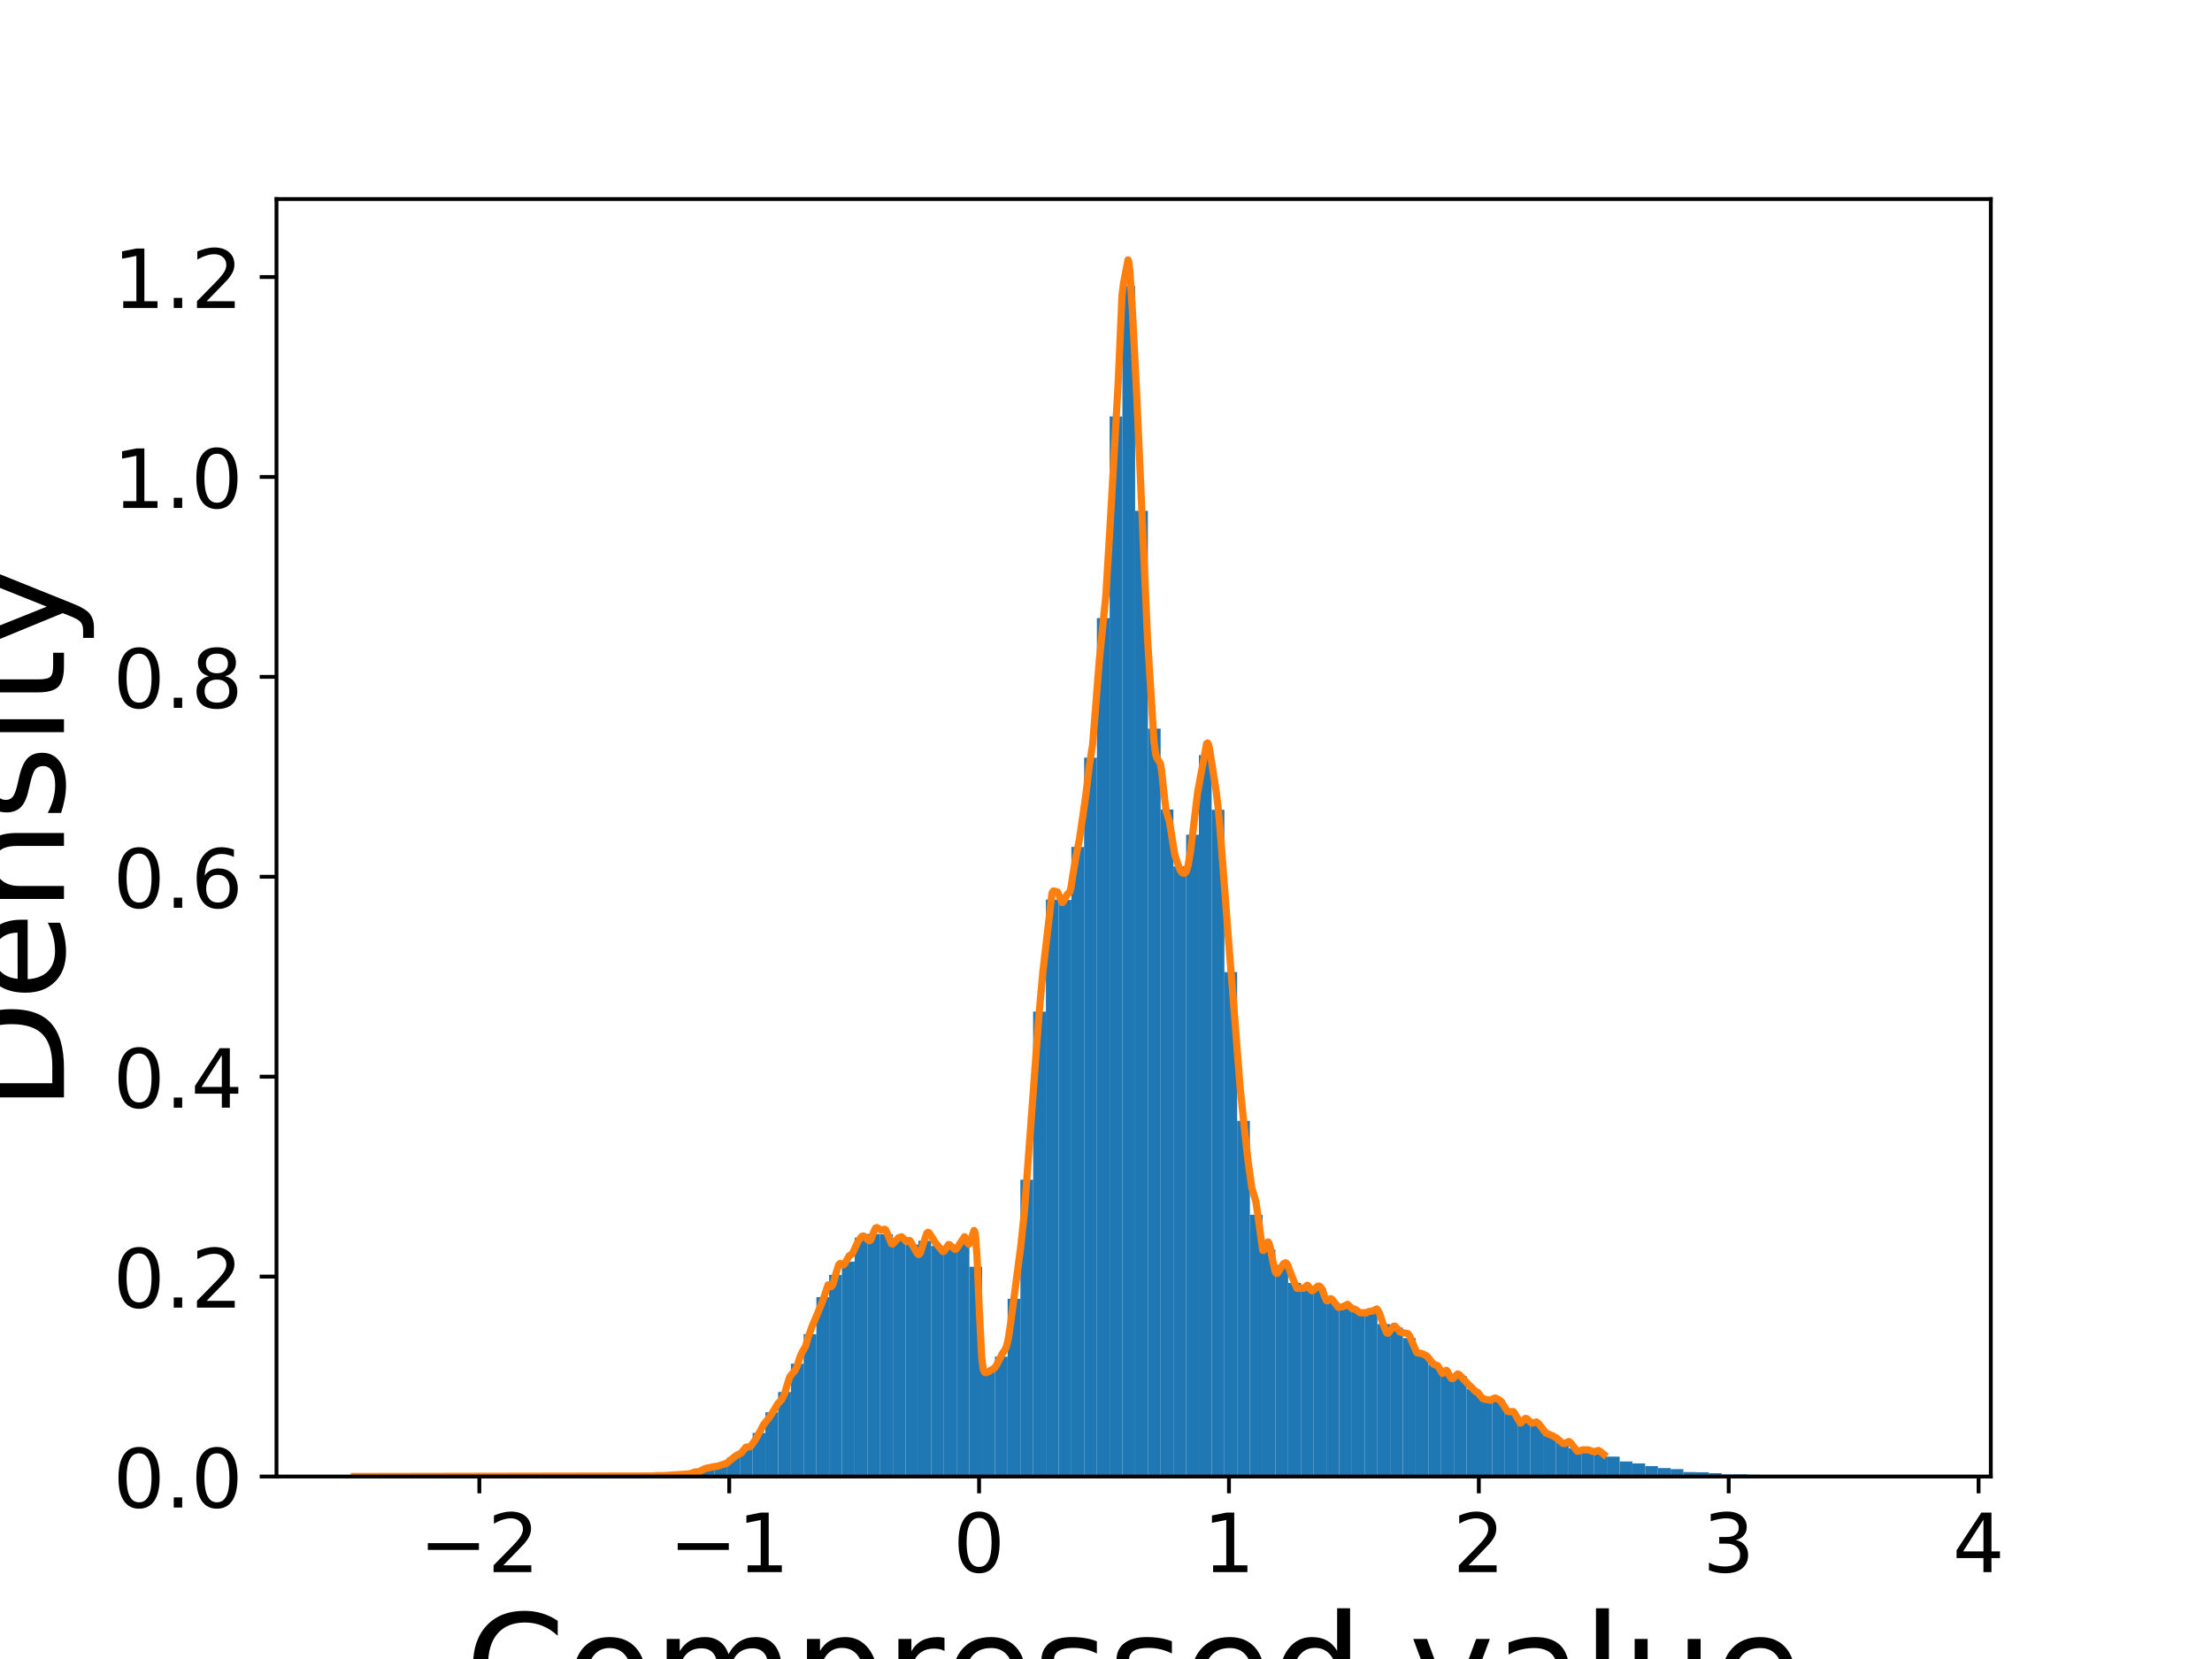 <?xml version="1.0" encoding="utf-8" standalone="no"?>
<!DOCTYPE svg PUBLIC "-//W3C//DTD SVG 1.1//EN"
  "http://www.w3.org/Graphics/SVG/1.1/DTD/svg11.dtd">
<!-- Created with matplotlib (https://matplotlib.org/) -->
<svg height="345.6pt" version="1.1" viewBox="0 0 460.8 345.6" width="460.8pt" xmlns="http://www.w3.org/2000/svg" xmlns:xlink="http://www.w3.org/1999/xlink">
 <defs>
  <style type="text/css">
*{stroke-linecap:butt;stroke-linejoin:round;}
  </style>
 </defs>
 <g id="figure_1">
  <g id="patch_1">
   <path d="M 0 345.6 
L 460.8 345.6 
L 460.8 0 
L 0 0 
z
" style="fill:#ffffff;"/>
  </g>
  <g id="axes_1">
   <g id="patch_2">
    <path d="M 57.6 307.584 
L 414.72 307.584 
L 414.72 41.472 
L 57.6 41.472 
z
" style="fill:#ffffff;"/>
   </g>
   <g id="patch_3">
    <path clip-path="url(#p258fb37b49)" d="M 132.886 307.584 
L 135.542 307.584 
L 135.542 307.523 
L 132.886 307.523 
z
" style="fill:#1f77b4;"/>
   </g>
   <g id="patch_4">
    <path clip-path="url(#p258fb37b49)" d="M 135.542 307.584 
L 138.198 307.584 
L 138.198 307.443 
L 135.542 307.443 
z
" style="fill:#1f77b4;"/>
   </g>
   <g id="patch_5">
    <path clip-path="url(#p258fb37b49)" d="M 138.198 307.584 
L 140.854 307.584 
L 140.854 307.301 
L 138.198 307.301 
z
" style="fill:#1f77b4;"/>
   </g>
   <g id="patch_6">
    <path clip-path="url(#p258fb37b49)" d="M 140.854 307.584 
L 143.51 307.584 
L 143.51 307.22 
L 140.854 307.22 
z
" style="fill:#1f77b4;"/>
   </g>
   <g id="patch_7">
    <path clip-path="url(#p258fb37b49)" d="M 143.51 307.584 
L 146.166 307.584 
L 146.166 306.695 
L 143.51 306.695 
z
" style="fill:#1f77b4;"/>
   </g>
   <g id="patch_8">
    <path clip-path="url(#p258fb37b49)" d="M 146.166 307.584 
L 148.822 307.584 
L 148.822 305.786 
L 146.166 305.786 
z
" style="fill:#1f77b4;"/>
   </g>
   <g id="patch_9">
    <path clip-path="url(#p258fb37b49)" d="M 148.822 307.584 
L 151.478 307.584 
L 151.478 305.22 
L 148.822 305.22 
z
" style="fill:#1f77b4;"/>
   </g>
   <g id="patch_10">
    <path clip-path="url(#p258fb37b49)" d="M 151.478 307.584 
L 154.134 307.584 
L 154.134 303.645 
L 151.478 303.645 
z
" style="fill:#1f77b4;"/>
   </g>
   <g id="patch_11">
    <path clip-path="url(#p258fb37b49)" d="M 154.134 307.584 
L 156.79 307.584 
L 156.79 301.826 
L 154.134 301.826 
z
" style="fill:#1f77b4;"/>
   </g>
   <g id="patch_12">
    <path clip-path="url(#p258fb37b49)" d="M 156.79 307.584 
L 159.446 307.584 
L 159.446 298.513 
L 156.79 298.513 
z
" style="fill:#1f77b4;"/>
   </g>
   <g id="patch_13">
    <path clip-path="url(#p258fb37b49)" d="M 159.446 307.584 
L 162.102 307.584 
L 162.102 294.21 
L 159.446 294.21 
z
" style="fill:#1f77b4;"/>
   </g>
   <g id="patch_14">
    <path clip-path="url(#p258fb37b49)" d="M 162.102 307.584 
L 164.758 307.584 
L 164.758 289.988 
L 162.102 289.988 
z
" style="fill:#1f77b4;"/>
   </g>
   <g id="patch_15">
    <path clip-path="url(#p258fb37b49)" d="M 164.758 307.584 
L 167.414 307.584 
L 167.414 284.089 
L 164.758 284.089 
z
" style="fill:#1f77b4;"/>
   </g>
   <g id="patch_16">
    <path clip-path="url(#p258fb37b49)" d="M 167.414 307.584 
L 170.07 307.584 
L 170.07 277.927 
L 167.414 277.927 
z
" style="fill:#1f77b4;"/>
   </g>
   <g id="patch_17">
    <path clip-path="url(#p258fb37b49)" d="M 170.07 307.584 
L 172.726 307.584 
L 172.726 270.23 
L 170.07 270.23 
z
" style="fill:#1f77b4;"/>
   </g>
   <g id="patch_18">
    <path clip-path="url(#p258fb37b49)" d="M 172.726 307.584 
L 175.382 307.584 
L 175.382 265.583 
L 172.726 265.583 
z
" style="fill:#1f77b4;"/>
   </g>
   <g id="patch_19">
    <path clip-path="url(#p258fb37b49)" d="M 175.382 307.584 
L 178.038 307.584 
L 178.038 262.816 
L 175.382 262.816 
z
" style="fill:#1f77b4;"/>
   </g>
   <g id="patch_20">
    <path clip-path="url(#p258fb37b49)" d="M 178.038 307.584 
L 180.694 307.584 
L 180.694 257.826 
L 178.038 257.826 
z
" style="fill:#1f77b4;"/>
   </g>
   <g id="patch_21">
    <path clip-path="url(#p258fb37b49)" d="M 180.694 307.584 
L 183.35 307.584 
L 183.35 257.058 
L 180.694 257.058 
z
" style="fill:#1f77b4;"/>
   </g>
   <g id="patch_22">
    <path clip-path="url(#p258fb37b49)" d="M 183.35 307.584 
L 186.006 307.584 
L 186.006 257.119 
L 183.35 257.119 
z
" style="fill:#1f77b4;"/>
   </g>
   <g id="patch_23">
    <path clip-path="url(#p258fb37b49)" d="M 186.006 307.584 
L 188.662 307.584 
L 188.662 258.169 
L 186.006 258.169 
z
" style="fill:#1f77b4;"/>
   </g>
   <g id="patch_24">
    <path clip-path="url(#p258fb37b49)" d="M 188.662 307.584 
L 191.318 307.584 
L 191.318 259.26 
L 188.662 259.26 
z
" style="fill:#1f77b4;"/>
   </g>
   <g id="patch_25">
    <path clip-path="url(#p258fb37b49)" d="M 191.318 307.584 
L 193.974 307.584 
L 193.974 258.472 
L 191.318 258.472 
z
" style="fill:#1f77b4;"/>
   </g>
   <g id="patch_26">
    <path clip-path="url(#p258fb37b49)" d="M 193.974 307.584 
L 196.63 307.584 
L 196.63 259.543 
L 193.974 259.543 
z
" style="fill:#1f77b4;"/>
   </g>
   <g id="patch_27">
    <path clip-path="url(#p258fb37b49)" d="M 196.63 307.584 
L 199.286 307.584 
L 199.286 259.907 
L 196.63 259.907 
z
" style="fill:#1f77b4;"/>
   </g>
   <g id="patch_28">
    <path clip-path="url(#p258fb37b49)" d="M 199.286 307.584 
L 201.942 307.584 
L 201.942 258.755 
L 199.286 258.755 
z
" style="fill:#1f77b4;"/>
   </g>
   <g id="patch_29">
    <path clip-path="url(#p258fb37b49)" d="M 201.942 307.584 
L 204.598 307.584 
L 204.598 263.886 
L 201.942 263.886 
z
" style="fill:#1f77b4;"/>
   </g>
   <g id="patch_30">
    <path clip-path="url(#p258fb37b49)" d="M 204.598 307.584 
L 207.254 307.584 
L 207.254 285.887 
L 204.598 285.887 
z
" style="fill:#1f77b4;"/>
   </g>
   <g id="patch_31">
    <path clip-path="url(#p258fb37b49)" d="M 207.254 307.584 
L 209.91 307.584 
L 209.91 282.614 
L 207.254 282.614 
z
" style="fill:#1f77b4;"/>
   </g>
   <g id="patch_32">
    <path clip-path="url(#p258fb37b49)" d="M 209.91 307.584 
L 212.566 307.584 
L 212.566 270.553 
L 209.91 270.553 
z
" style="fill:#1f77b4;"/>
   </g>
   <g id="patch_33">
    <path clip-path="url(#p258fb37b49)" d="M 212.566 307.584 
L 215.222 307.584 
L 215.222 245.765 
L 212.566 245.765 
z
" style="fill:#1f77b4;"/>
   </g>
   <g id="patch_34">
    <path clip-path="url(#p258fb37b49)" d="M 215.222 307.584 
L 217.878 307.584 
L 217.878 210.734 
L 215.222 210.734 
z
" style="fill:#1f77b4;"/>
   </g>
   <g id="patch_35">
    <path clip-path="url(#p258fb37b49)" d="M 217.878 307.584 
L 220.534 307.584 
L 220.534 187.401 
L 217.878 187.401 
z
" style="fill:#1f77b4;"/>
   </g>
   <g id="patch_36">
    <path clip-path="url(#p258fb37b49)" d="M 220.534 307.584 
L 223.19 307.584 
L 223.19 187.482 
L 220.534 187.482 
z
" style="fill:#1f77b4;"/>
   </g>
   <g id="patch_37">
    <path clip-path="url(#p258fb37b49)" d="M 223.19 307.584 
L 225.846 307.584 
L 225.846 176.431 
L 223.19 176.431 
z
" style="fill:#1f77b4;"/>
   </g>
   <g id="patch_38">
    <path clip-path="url(#p258fb37b49)" d="M 225.846 307.584 
L 228.502 307.584 
L 228.502 157.845 
L 225.846 157.845 
z
" style="fill:#1f77b4;"/>
   </g>
   <g id="patch_39">
    <path clip-path="url(#p258fb37b49)" d="M 228.502 307.584 
L 231.158 307.584 
L 231.158 128.754 
L 228.502 128.754 
z
" style="fill:#1f77b4;"/>
   </g>
   <g id="patch_40">
    <path clip-path="url(#p258fb37b49)" d="M 231.158 307.584 
L 233.814 307.584 
L 233.814 86.753 
L 231.158 86.753 
z
" style="fill:#1f77b4;"/>
   </g>
   <g id="patch_41">
    <path clip-path="url(#p258fb37b49)" d="M 233.814 307.584 
L 236.47 307.584 
L 236.47 59.581 
L 233.814 59.581 
z
" style="fill:#1f77b4;"/>
   </g>
   <g id="patch_42">
    <path clip-path="url(#p258fb37b49)" d="M 236.47 307.584 
L 239.126 307.584 
L 239.126 106.41 
L 236.47 106.41 
z
" style="fill:#1f77b4;"/>
   </g>
   <g id="patch_43">
    <path clip-path="url(#p258fb37b49)" d="M 239.126 307.584 
L 241.782 307.584 
L 241.782 151.784 
L 239.126 151.784 
z
" style="fill:#1f77b4;"/>
   </g>
   <g id="patch_44">
    <path clip-path="url(#p258fb37b49)" d="M 241.782 307.584 
L 244.438 307.584 
L 244.438 168.633 
L 241.782 168.633 
z
" style="fill:#1f77b4;"/>
   </g>
   <g id="patch_45">
    <path clip-path="url(#p258fb37b49)" d="M 244.438 307.584 
L 247.094 307.584 
L 247.094 180.492 
L 244.438 180.492 
z
" style="fill:#1f77b4;"/>
   </g>
   <g id="patch_46">
    <path clip-path="url(#p258fb37b49)" d="M 247.094 307.584 
L 249.75 307.584 
L 249.75 173.885 
L 247.094 173.885 
z
" style="fill:#1f77b4;"/>
   </g>
   <g id="patch_47">
    <path clip-path="url(#p258fb37b49)" d="M 249.75 307.584 
L 252.406 307.584 
L 252.406 157.32 
L 249.75 157.32 
z
" style="fill:#1f77b4;"/>
   </g>
   <g id="patch_48">
    <path clip-path="url(#p258fb37b49)" d="M 252.406 307.584 
L 255.062 307.584 
L 255.062 168.693 
L 252.406 168.693 
z
" style="fill:#1f77b4;"/>
   </g>
   <g id="patch_49">
    <path clip-path="url(#p258fb37b49)" d="M 255.062 307.584 
L 257.718 307.584 
L 257.718 202.512 
L 255.062 202.512 
z
" style="fill:#1f77b4;"/>
   </g>
   <g id="patch_50">
    <path clip-path="url(#p258fb37b49)" d="M 257.718 307.584 
L 260.374 307.584 
L 260.374 233.502 
L 257.718 233.502 
z
" style="fill:#1f77b4;"/>
   </g>
   <g id="patch_51">
    <path clip-path="url(#p258fb37b49)" d="M 260.374 307.584 
L 263.03 307.584 
L 263.03 253.058 
L 260.374 253.058 
z
" style="fill:#1f77b4;"/>
   </g>
   <g id="patch_52">
    <path clip-path="url(#p258fb37b49)" d="M 263.03 307.584 
L 265.686 307.584 
L 265.686 260.311 
L 263.03 260.311 
z
" style="fill:#1f77b4;"/>
   </g>
   <g id="patch_53">
    <path clip-path="url(#p258fb37b49)" d="M 265.686 307.584 
L 268.342 307.584 
L 268.342 263.523 
L 265.686 263.523 
z
" style="fill:#1f77b4;"/>
   </g>
   <g id="patch_54">
    <path clip-path="url(#p258fb37b49)" d="M 268.342 307.584 
L 270.998 307.584 
L 270.998 267.26 
L 268.342 267.26 
z
" style="fill:#1f77b4;"/>
   </g>
   <g id="patch_55">
    <path clip-path="url(#p258fb37b49)" d="M 270.998 307.584 
L 273.655 307.584 
L 273.655 268.796 
L 270.998 268.796 
z
" style="fill:#1f77b4;"/>
   </g>
   <g id="patch_56">
    <path clip-path="url(#p258fb37b49)" d="M 273.655 307.584 
L 276.311 307.584 
L 276.311 268.472 
L 273.655 268.472 
z
" style="fill:#1f77b4;"/>
   </g>
   <g id="patch_57">
    <path clip-path="url(#p258fb37b49)" d="M 276.311 307.584 
L 278.967 307.584 
L 278.967 271.281 
L 276.311 271.281 
z
" style="fill:#1f77b4;"/>
   </g>
   <g id="patch_58">
    <path clip-path="url(#p258fb37b49)" d="M 278.967 307.584 
L 281.623 307.584 
L 281.623 272.109 
L 278.967 272.109 
z
" style="fill:#1f77b4;"/>
   </g>
   <g id="patch_59">
    <path clip-path="url(#p258fb37b49)" d="M 281.623 307.584 
L 284.279 307.584 
L 284.279 272.816 
L 281.623 272.816 
z
" style="fill:#1f77b4;"/>
   </g>
   <g id="patch_60">
    <path clip-path="url(#p258fb37b49)" d="M 284.279 307.584 
L 286.935 307.584 
L 286.935 273.543 
L 284.279 273.543 
z
" style="fill:#1f77b4;"/>
   </g>
   <g id="patch_61">
    <path clip-path="url(#p258fb37b49)" d="M 286.935 307.584 
L 289.591 307.584 
L 289.591 275.846 
L 286.935 275.846 
z
" style="fill:#1f77b4;"/>
   </g>
   <g id="patch_62">
    <path clip-path="url(#p258fb37b49)" d="M 289.591 307.584 
L 292.247 307.584 
L 292.247 276.553 
L 289.591 276.553 
z
" style="fill:#1f77b4;"/>
   </g>
   <g id="patch_63">
    <path clip-path="url(#p258fb37b49)" d="M 292.247 307.584 
L 294.903 307.584 
L 294.903 278.735 
L 292.247 278.735 
z
" style="fill:#1f77b4;"/>
   </g>
   <g id="patch_64">
    <path clip-path="url(#p258fb37b49)" d="M 294.903 307.584 
L 297.559 307.584 
L 297.559 282.109 
L 294.903 282.109 
z
" style="fill:#1f77b4;"/>
   </g>
   <g id="patch_65">
    <path clip-path="url(#p258fb37b49)" d="M 297.559 307.584 
L 300.215 307.584 
L 300.215 284.271 
L 297.559 284.271 
z
" style="fill:#1f77b4;"/>
   </g>
   <g id="patch_66">
    <path clip-path="url(#p258fb37b49)" d="M 300.215 307.584 
L 302.871 307.584 
L 302.871 286.574 
L 300.215 286.574 
z
" style="fill:#1f77b4;"/>
   </g>
   <g id="patch_67">
    <path clip-path="url(#p258fb37b49)" d="M 302.871 307.584 
L 305.527 307.584 
L 305.527 286.634 
L 302.871 286.634 
z
" style="fill:#1f77b4;"/>
   </g>
   <g id="patch_68">
    <path clip-path="url(#p258fb37b49)" d="M 305.527 307.584 
L 308.183 307.584 
L 308.183 289.341 
L 305.527 289.341 
z
" style="fill:#1f77b4;"/>
   </g>
   <g id="patch_69">
    <path clip-path="url(#p258fb37b49)" d="M 308.183 307.584 
L 310.839 307.584 
L 310.839 291.543 
L 308.183 291.543 
z
" style="fill:#1f77b4;"/>
   </g>
   <g id="patch_70">
    <path clip-path="url(#p258fb37b49)" d="M 310.839 307.584 
L 313.495 307.584 
L 313.495 291.624 
L 310.839 291.624 
z
" style="fill:#1f77b4;"/>
   </g>
   <g id="patch_71">
    <path clip-path="url(#p258fb37b49)" d="M 313.495 307.584 
L 316.151 307.584 
L 316.151 294.311 
L 313.495 294.311 
z
" style="fill:#1f77b4;"/>
   </g>
   <g id="patch_72">
    <path clip-path="url(#p258fb37b49)" d="M 316.151 307.584 
L 318.807 307.584 
L 318.807 295.907 
L 316.151 295.907 
z
" style="fill:#1f77b4;"/>
   </g>
   <g id="patch_73">
    <path clip-path="url(#p258fb37b49)" d="M 318.807 307.584 
L 321.463 307.584 
L 321.463 296.715 
L 318.807 296.715 
z
" style="fill:#1f77b4;"/>
   </g>
   <g id="patch_74">
    <path clip-path="url(#p258fb37b49)" d="M 321.463 307.584 
L 324.119 307.584 
L 324.119 298.816 
L 321.463 298.816 
z
" style="fill:#1f77b4;"/>
   </g>
   <g id="patch_75">
    <path clip-path="url(#p258fb37b49)" d="M 324.119 307.584 
L 326.775 307.584 
L 326.775 300.311 
L 324.119 300.311 
z
" style="fill:#1f77b4;"/>
   </g>
   <g id="patch_76">
    <path clip-path="url(#p258fb37b49)" d="M 326.775 307.584 
L 329.431 307.584 
L 329.431 301.685 
L 326.775 301.685 
z
" style="fill:#1f77b4;"/>
   </g>
   <g id="patch_77">
    <path clip-path="url(#p258fb37b49)" d="M 329.431 307.584 
L 332.087 307.584 
L 332.087 302.17 
L 329.431 302.17 
z
" style="fill:#1f77b4;"/>
   </g>
   <g id="patch_78">
    <path clip-path="url(#p258fb37b49)" d="M 332.087 307.584 
L 334.743 307.584 
L 334.743 302.574 
L 332.087 302.574 
z
" style="fill:#1f77b4;"/>
   </g>
   <g id="patch_79">
    <path clip-path="url(#p258fb37b49)" d="M 334.743 307.584 
L 337.399 307.584 
L 337.399 303.443 
L 334.743 303.443 
z
" style="fill:#1f77b4;"/>
   </g>
   <g id="patch_80">
    <path clip-path="url(#p258fb37b49)" d="M 337.399 307.584 
L 340.055 307.584 
L 340.055 304.453 
L 337.399 304.453 
z
" style="fill:#1f77b4;"/>
   </g>
   <g id="patch_81">
    <path clip-path="url(#p258fb37b49)" d="M 340.055 307.584 
L 342.711 307.584 
L 342.711 304.857 
L 340.055 304.857 
z
" style="fill:#1f77b4;"/>
   </g>
   <g id="patch_82">
    <path clip-path="url(#p258fb37b49)" d="M 342.711 307.584 
L 345.367 307.584 
L 345.367 305.422 
L 342.711 305.422 
z
" style="fill:#1f77b4;"/>
   </g>
   <g id="patch_83">
    <path clip-path="url(#p258fb37b49)" d="M 345.367 307.584 
L 348.023 307.584 
L 348.023 305.826 
L 345.367 305.826 
z
" style="fill:#1f77b4;"/>
   </g>
   <g id="patch_84">
    <path clip-path="url(#p258fb37b49)" d="M 348.023 307.584 
L 350.679 307.584 
L 350.679 306.049 
L 348.023 306.049 
z
" style="fill:#1f77b4;"/>
   </g>
   <g id="patch_85">
    <path clip-path="url(#p258fb37b49)" d="M 350.679 307.584 
L 353.335 307.584 
L 353.335 306.655 
L 350.679 306.655 
z
" style="fill:#1f77b4;"/>
   </g>
   <g id="patch_86">
    <path clip-path="url(#p258fb37b49)" d="M 353.335 307.584 
L 355.991 307.584 
L 355.991 306.695 
L 353.335 306.695 
z
" style="fill:#1f77b4;"/>
   </g>
   <g id="patch_87">
    <path clip-path="url(#p258fb37b49)" d="M 355.991 307.584 
L 358.647 307.584 
L 358.647 306.897 
L 355.991 306.897 
z
" style="fill:#1f77b4;"/>
   </g>
   <g id="patch_88">
    <path clip-path="url(#p258fb37b49)" d="M 358.647 307.584 
L 361.303 307.584 
L 361.303 307.16 
L 358.647 307.16 
z
" style="fill:#1f77b4;"/>
   </g>
   <g id="patch_89">
    <path clip-path="url(#p258fb37b49)" d="M 361.303 307.584 
L 363.959 307.584 
L 363.959 307.14 
L 361.303 307.14 
z
" style="fill:#1f77b4;"/>
   </g>
   <g id="patch_90">
    <path clip-path="url(#p258fb37b49)" d="M 363.959 307.584 
L 366.615 307.584 
L 366.615 307.22 
L 363.959 307.22 
z
" style="fill:#1f77b4;"/>
   </g>
   <g id="patch_91">
    <path clip-path="url(#p258fb37b49)" d="M 366.615 307.584 
L 369.271 307.584 
L 369.271 307.422 
L 366.615 307.422 
z
" style="fill:#1f77b4;"/>
   </g>
   <g id="patch_92">
    <path clip-path="url(#p258fb37b49)" d="M 369.271 307.584 
L 371.927 307.584 
L 371.927 307.281 
L 369.271 307.281 
z
" style="fill:#1f77b4;"/>
   </g>
   <g id="patch_93">
    <path clip-path="url(#p258fb37b49)" d="M 371.927 307.584 
L 374.583 307.584 
L 374.583 307.342 
L 371.927 307.342 
z
" style="fill:#1f77b4;"/>
   </g>
   <g id="patch_94">
    <path clip-path="url(#p258fb37b49)" d="M 374.583 307.584 
L 377.239 307.584 
L 377.239 307.564 
L 374.583 307.564 
z
" style="fill:#1f77b4;"/>
   </g>
   <g id="patch_95">
    <path clip-path="url(#p258fb37b49)" d="M 377.239 307.584 
L 379.895 307.584 
L 379.895 307.463 
L 377.239 307.463 
z
" style="fill:#1f77b4;"/>
   </g>
   <g id="patch_96">
    <path clip-path="url(#p258fb37b49)" d="M 379.895 307.584 
L 382.551 307.584 
L 382.551 307.503 
L 379.895 307.503 
z
" style="fill:#1f77b4;"/>
   </g>
   <g id="patch_97">
    <path clip-path="url(#p258fb37b49)" d="M 382.551 307.584 
L 385.207 307.584 
L 385.207 307.483 
L 382.551 307.483 
z
" style="fill:#1f77b4;"/>
   </g>
   <g id="patch_98">
    <path clip-path="url(#p258fb37b49)" d="M 385.207 307.584 
L 387.863 307.584 
L 387.863 307.523 
L 385.207 307.523 
z
" style="fill:#1f77b4;"/>
   </g>
   <g id="patch_99">
    <path clip-path="url(#p258fb37b49)" d="M 387.863 307.584 
L 390.519 307.584 
L 390.519 307.564 
L 387.863 307.564 
z
" style="fill:#1f77b4;"/>
   </g>
   <g id="patch_100">
    <path clip-path="url(#p258fb37b49)" d="M 390.519 307.584 
L 393.175 307.584 
L 393.175 307.544 
L 390.519 307.544 
z
" style="fill:#1f77b4;"/>
   </g>
   <g id="patch_101">
    <path clip-path="url(#p258fb37b49)" d="M 393.175 307.584 
L 395.831 307.584 
L 395.831 307.564 
L 393.175 307.564 
z
" style="fill:#1f77b4;"/>
   </g>
   <g id="patch_102">
    <path clip-path="url(#p258fb37b49)" d="M 395.831 307.584 
L 398.487 307.584 
L 398.487 307.544 
L 395.831 307.544 
z
" style="fill:#1f77b4;"/>
   </g>
   <g id="matplotlib.axis_1">
    <g id="xtick_1">
     <g id="line2d_1">
      <defs>
       <path d="M 0 0 
L 0 3.5 
" id="m910982bf1f" style="stroke:#000000;stroke-width:0.8;"/>
      </defs>
      <g>
       <use style="stroke:#000000;stroke-width:0.8;" x="99.859" xlink:href="#m910982bf1f" y="307.584"/>
      </g>
     </g>
     <g id="text_1">
      <!-- −2 -->
      <defs>
       <path d="M 10.594 35.5 
L 73.188 35.5 
L 73.188 27.203 
L 10.594 27.203 
z
" id="DejaVuSans-8722"/>
       <path d="M 19.188 8.297 
L 53.609 8.297 
L 53.609 0 
L 7.328 0 
L 7.328 8.297 
Q 12.938 14.109 22.625 23.891 
Q 32.328 33.688 34.812 36.531 
Q 39.547 41.844 41.422 45.531 
Q 43.312 49.219 43.312 52.781 
Q 43.312 58.594 39.234 62.25 
Q 35.156 65.922 28.609 65.922 
Q 23.969 65.922 18.812 64.312 
Q 13.672 62.703 7.812 59.422 
L 7.812 69.391 
Q 13.766 71.781 18.938 73 
Q 24.125 74.219 28.422 74.219 
Q 39.75 74.219 46.484 68.547 
Q 53.219 62.891 53.219 53.422 
Q 53.219 48.922 51.531 44.891 
Q 49.859 40.875 45.406 35.406 
Q 44.188 33.984 37.641 27.219 
Q 31.109 20.453 19.188 8.297 
z
" id="DejaVuSans-50"/>
      </defs>
      <g transform="translate(87.328 327.501)scale(0.17 -0.17)">
       <use xlink:href="#DejaVuSans-8722"/>
       <use x="83.789" xlink:href="#DejaVuSans-50"/>
      </g>
     </g>
    </g>
    <g id="xtick_2">
     <g id="line2d_2">
      <g>
       <use style="stroke:#000000;stroke-width:0.8;" x="151.911" xlink:href="#m910982bf1f" y="307.584"/>
      </g>
     </g>
     <g id="text_2">
      <!-- −1 -->
      <defs>
       <path d="M 12.406 8.297 
L 28.516 8.297 
L 28.516 63.922 
L 10.984 60.406 
L 10.984 69.391 
L 28.422 72.906 
L 38.281 72.906 
L 38.281 8.297 
L 54.391 8.297 
L 54.391 0 
L 12.406 0 
z
" id="DejaVuSans-49"/>
      </defs>
      <g transform="translate(139.38 327.501)scale(0.17 -0.17)">
       <use xlink:href="#DejaVuSans-8722"/>
       <use x="83.789" xlink:href="#DejaVuSans-49"/>
      </g>
     </g>
    </g>
    <g id="xtick_3">
     <g id="line2d_3">
      <g>
       <use style="stroke:#000000;stroke-width:0.8;" x="203.963" xlink:href="#m910982bf1f" y="307.584"/>
      </g>
     </g>
     <g id="text_3">
      <!-- 0 -->
      <defs>
       <path d="M 31.781 66.406 
Q 24.172 66.406 20.328 58.906 
Q 16.5 51.422 16.5 36.375 
Q 16.5 21.391 20.328 13.891 
Q 24.172 6.391 31.781 6.391 
Q 39.453 6.391 43.281 13.891 
Q 47.125 21.391 47.125 36.375 
Q 47.125 51.422 43.281 58.906 
Q 39.453 66.406 31.781 66.406 
z
M 31.781 74.219 
Q 44.047 74.219 50.516 64.516 
Q 56.984 54.828 56.984 36.375 
Q 56.984 17.969 50.516 8.266 
Q 44.047 -1.422 31.781 -1.422 
Q 19.531 -1.422 13.062 8.266 
Q 6.594 17.969 6.594 36.375 
Q 6.594 54.828 13.062 64.516 
Q 19.531 74.219 31.781 74.219 
z
" id="DejaVuSans-48"/>
      </defs>
      <g transform="translate(198.555 327.501)scale(0.17 -0.17)">
       <use xlink:href="#DejaVuSans-48"/>
      </g>
     </g>
    </g>
    <g id="xtick_4">
     <g id="line2d_4">
      <g>
       <use style="stroke:#000000;stroke-width:0.8;" x="256.015" xlink:href="#m910982bf1f" y="307.584"/>
      </g>
     </g>
     <g id="text_4">
      <!-- 1 -->
      <g transform="translate(250.606 327.501)scale(0.17 -0.17)">
       <use xlink:href="#DejaVuSans-49"/>
      </g>
     </g>
    </g>
    <g id="xtick_5">
     <g id="line2d_5">
      <g>
       <use style="stroke:#000000;stroke-width:0.8;" x="308.067" xlink:href="#m910982bf1f" y="307.584"/>
      </g>
     </g>
     <g id="text_5">
      <!-- 2 -->
      <g transform="translate(302.658 327.501)scale(0.17 -0.17)">
       <use xlink:href="#DejaVuSans-50"/>
      </g>
     </g>
    </g>
    <g id="xtick_6">
     <g id="line2d_6">
      <g>
       <use style="stroke:#000000;stroke-width:0.8;" x="360.119" xlink:href="#m910982bf1f" y="307.584"/>
      </g>
     </g>
     <g id="text_6">
      <!-- 3 -->
      <defs>
       <path d="M 40.578 39.312 
Q 47.656 37.797 51.625 33 
Q 55.609 28.219 55.609 21.188 
Q 55.609 10.406 48.188 4.484 
Q 40.766 -1.422 27.094 -1.422 
Q 22.516 -1.422 17.656 -0.516 
Q 12.797 0.391 7.625 2.203 
L 7.625 11.719 
Q 11.719 9.328 16.594 8.109 
Q 21.484 6.891 26.812 6.891 
Q 36.078 6.891 40.938 10.547 
Q 45.797 14.203 45.797 21.188 
Q 45.797 27.641 41.281 31.266 
Q 36.766 34.906 28.719 34.906 
L 20.219 34.906 
L 20.219 43.016 
L 29.109 43.016 
Q 36.375 43.016 40.234 45.922 
Q 44.094 48.828 44.094 54.297 
Q 44.094 59.906 40.109 62.906 
Q 36.141 65.922 28.719 65.922 
Q 24.656 65.922 20.016 65.031 
Q 15.375 64.156 9.812 62.312 
L 9.812 71.094 
Q 15.438 72.656 20.344 73.438 
Q 25.25 74.219 29.594 74.219 
Q 40.828 74.219 47.359 69.109 
Q 53.906 64.016 53.906 55.328 
Q 53.906 49.266 50.438 45.094 
Q 46.969 40.922 40.578 39.312 
z
" id="DejaVuSans-51"/>
      </defs>
      <g transform="translate(354.71 327.501)scale(0.17 -0.17)">
       <use xlink:href="#DejaVuSans-51"/>
      </g>
     </g>
    </g>
    <g id="xtick_7">
     <g id="line2d_7">
      <g>
       <use style="stroke:#000000;stroke-width:0.8;" x="412.17" xlink:href="#m910982bf1f" y="307.584"/>
      </g>
     </g>
     <g id="text_7">
      <!-- 4 -->
      <defs>
       <path d="M 37.797 64.312 
L 12.891 25.391 
L 37.797 25.391 
z
M 35.203 72.906 
L 47.609 72.906 
L 47.609 25.391 
L 58.016 25.391 
L 58.016 17.188 
L 47.609 17.188 
L 47.609 0 
L 37.797 0 
L 37.797 17.188 
L 4.891 17.188 
L 4.891 26.703 
z
" id="DejaVuSans-52"/>
      </defs>
      <g transform="translate(406.762 327.501)scale(0.17 -0.17)">
       <use xlink:href="#DejaVuSans-52"/>
      </g>
     </g>
    </g>
    <g id="text_8">
     <!-- Compressed value -->
     <defs>
      <path d="M 64.406 67.281 
L 64.406 56.891 
Q 59.422 61.531 53.781 63.812 
Q 48.141 66.109 41.797 66.109 
Q 29.297 66.109 22.656 58.469 
Q 16.016 50.828 16.016 36.375 
Q 16.016 21.969 22.656 14.328 
Q 29.297 6.688 41.797 6.688 
Q 48.141 6.688 53.781 8.984 
Q 59.422 11.281 64.406 15.922 
L 64.406 5.609 
Q 59.234 2.094 53.438 0.328 
Q 47.656 -1.422 41.219 -1.422 
Q 24.656 -1.422 15.125 8.703 
Q 5.609 18.844 5.609 36.375 
Q 5.609 53.953 15.125 64.078 
Q 24.656 74.219 41.219 74.219 
Q 47.75 74.219 53.531 72.484 
Q 59.328 70.75 64.406 67.281 
z
" id="DejaVuSans-67"/>
      <path d="M 30.609 48.391 
Q 23.391 48.391 19.188 42.75 
Q 14.984 37.109 14.984 27.297 
Q 14.984 17.484 19.156 11.844 
Q 23.344 6.203 30.609 6.203 
Q 37.797 6.203 41.984 11.859 
Q 46.188 17.531 46.188 27.297 
Q 46.188 37.016 41.984 42.703 
Q 37.797 48.391 30.609 48.391 
z
M 30.609 56 
Q 42.328 56 49.016 48.375 
Q 55.719 40.766 55.719 27.297 
Q 55.719 13.875 49.016 6.219 
Q 42.328 -1.422 30.609 -1.422 
Q 18.844 -1.422 12.172 6.219 
Q 5.516 13.875 5.516 27.297 
Q 5.516 40.766 12.172 48.375 
Q 18.844 56 30.609 56 
z
" id="DejaVuSans-111"/>
      <path d="M 52 44.188 
Q 55.375 50.25 60.062 53.125 
Q 64.75 56 71.094 56 
Q 79.641 56 84.281 50.016 
Q 88.922 44.047 88.922 33.016 
L 88.922 0 
L 79.891 0 
L 79.891 32.719 
Q 79.891 40.578 77.094 44.375 
Q 74.312 48.188 68.609 48.188 
Q 61.625 48.188 57.562 43.547 
Q 53.516 38.922 53.516 30.906 
L 53.516 0 
L 44.484 0 
L 44.484 32.719 
Q 44.484 40.625 41.703 44.406 
Q 38.922 48.188 33.109 48.188 
Q 26.219 48.188 22.156 43.531 
Q 18.109 38.875 18.109 30.906 
L 18.109 0 
L 9.078 0 
L 9.078 54.688 
L 18.109 54.688 
L 18.109 46.188 
Q 21.188 51.219 25.484 53.609 
Q 29.781 56 35.688 56 
Q 41.656 56 45.828 52.969 
Q 50 49.953 52 44.188 
z
" id="DejaVuSans-109"/>
      <path d="M 18.109 8.203 
L 18.109 -20.797 
L 9.078 -20.797 
L 9.078 54.688 
L 18.109 54.688 
L 18.109 46.391 
Q 20.953 51.266 25.266 53.625 
Q 29.594 56 35.594 56 
Q 45.562 56 51.781 48.094 
Q 58.016 40.188 58.016 27.297 
Q 58.016 14.406 51.781 6.484 
Q 45.562 -1.422 35.594 -1.422 
Q 29.594 -1.422 25.266 0.953 
Q 20.953 3.328 18.109 8.203 
z
M 48.688 27.297 
Q 48.688 37.203 44.609 42.844 
Q 40.531 48.484 33.406 48.484 
Q 26.266 48.484 22.188 42.844 
Q 18.109 37.203 18.109 27.297 
Q 18.109 17.391 22.188 11.75 
Q 26.266 6.109 33.406 6.109 
Q 40.531 6.109 44.609 11.75 
Q 48.688 17.391 48.688 27.297 
z
" id="DejaVuSans-112"/>
      <path d="M 41.109 46.297 
Q 39.594 47.172 37.812 47.578 
Q 36.031 48 33.891 48 
Q 26.266 48 22.188 43.047 
Q 18.109 38.094 18.109 28.812 
L 18.109 0 
L 9.078 0 
L 9.078 54.688 
L 18.109 54.688 
L 18.109 46.188 
Q 20.953 51.172 25.484 53.578 
Q 30.031 56 36.531 56 
Q 37.453 56 38.578 55.875 
Q 39.703 55.766 41.062 55.516 
z
" id="DejaVuSans-114"/>
      <path d="M 56.203 29.594 
L 56.203 25.203 
L 14.891 25.203 
Q 15.484 15.922 20.484 11.062 
Q 25.484 6.203 34.422 6.203 
Q 39.594 6.203 44.453 7.469 
Q 49.312 8.734 54.109 11.281 
L 54.109 2.781 
Q 49.266 0.734 44.188 -0.344 
Q 39.109 -1.422 33.891 -1.422 
Q 20.797 -1.422 13.156 6.188 
Q 5.516 13.812 5.516 26.812 
Q 5.516 40.234 12.766 48.109 
Q 20.016 56 32.328 56 
Q 43.359 56 49.781 48.891 
Q 56.203 41.797 56.203 29.594 
z
M 47.219 32.234 
Q 47.125 39.594 43.094 43.984 
Q 39.062 48.391 32.422 48.391 
Q 24.906 48.391 20.391 44.141 
Q 15.875 39.891 15.188 32.172 
z
" id="DejaVuSans-101"/>
      <path d="M 44.281 53.078 
L 44.281 44.578 
Q 40.484 46.531 36.375 47.5 
Q 32.281 48.484 27.875 48.484 
Q 21.188 48.484 17.844 46.438 
Q 14.5 44.391 14.5 40.281 
Q 14.5 37.156 16.891 35.375 
Q 19.281 33.594 26.516 31.984 
L 29.594 31.297 
Q 39.156 29.25 43.188 25.516 
Q 47.219 21.781 47.219 15.094 
Q 47.219 7.469 41.188 3.016 
Q 35.156 -1.422 24.609 -1.422 
Q 20.219 -1.422 15.453 -0.562 
Q 10.688 0.297 5.422 2 
L 5.422 11.281 
Q 10.406 8.688 15.234 7.391 
Q 20.062 6.109 24.812 6.109 
Q 31.156 6.109 34.562 8.281 
Q 37.984 10.453 37.984 14.406 
Q 37.984 18.062 35.516 20.016 
Q 33.062 21.969 24.703 23.781 
L 21.578 24.516 
Q 13.234 26.266 9.516 29.906 
Q 5.812 33.547 5.812 39.891 
Q 5.812 47.609 11.281 51.797 
Q 16.75 56 26.812 56 
Q 31.781 56 36.172 55.266 
Q 40.578 54.547 44.281 53.078 
z
" id="DejaVuSans-115"/>
      <path d="M 45.406 46.391 
L 45.406 75.984 
L 54.391 75.984 
L 54.391 0 
L 45.406 0 
L 45.406 8.203 
Q 42.578 3.328 38.25 0.953 
Q 33.938 -1.422 27.875 -1.422 
Q 17.969 -1.422 11.734 6.484 
Q 5.516 14.406 5.516 27.297 
Q 5.516 40.188 11.734 48.094 
Q 17.969 56 27.875 56 
Q 33.938 56 38.25 53.625 
Q 42.578 51.266 45.406 46.391 
z
M 14.797 27.297 
Q 14.797 17.391 18.875 11.75 
Q 22.953 6.109 30.078 6.109 
Q 37.203 6.109 41.297 11.75 
Q 45.406 17.391 45.406 27.297 
Q 45.406 37.203 41.297 42.844 
Q 37.203 48.484 30.078 48.484 
Q 22.953 48.484 18.875 42.844 
Q 14.797 37.203 14.797 27.297 
z
" id="DejaVuSans-100"/>
      <path id="DejaVuSans-32"/>
      <path d="M 2.984 54.688 
L 12.5 54.688 
L 29.594 8.797 
L 46.688 54.688 
L 56.203 54.688 
L 35.688 0 
L 23.484 0 
z
" id="DejaVuSans-118"/>
      <path d="M 34.281 27.484 
Q 23.391 27.484 19.188 25 
Q 14.984 22.516 14.984 16.5 
Q 14.984 11.719 18.141 8.906 
Q 21.297 6.109 26.703 6.109 
Q 34.188 6.109 38.703 11.406 
Q 43.219 16.703 43.219 25.484 
L 43.219 27.484 
z
M 52.203 31.203 
L 52.203 0 
L 43.219 0 
L 43.219 8.297 
Q 40.141 3.328 35.547 0.953 
Q 30.953 -1.422 24.312 -1.422 
Q 15.922 -1.422 10.953 3.297 
Q 6 8.016 6 15.922 
Q 6 25.141 12.172 29.828 
Q 18.359 34.516 30.609 34.516 
L 43.219 34.516 
L 43.219 35.406 
Q 43.219 41.609 39.141 45 
Q 35.062 48.391 27.688 48.391 
Q 23 48.391 18.547 47.266 
Q 14.109 46.141 10.016 43.891 
L 10.016 52.203 
Q 14.938 54.109 19.578 55.047 
Q 24.219 56 28.609 56 
Q 40.484 56 46.344 49.844 
Q 52.203 43.703 52.203 31.203 
z
" id="DejaVuSans-97"/>
      <path d="M 9.422 75.984 
L 18.406 75.984 
L 18.406 0 
L 9.422 0 
z
" id="DejaVuSans-108"/>
      <path d="M 8.5 21.578 
L 8.5 54.688 
L 17.484 54.688 
L 17.484 21.922 
Q 17.484 14.156 20.5 10.266 
Q 23.531 6.391 29.594 6.391 
Q 36.859 6.391 41.078 11.031 
Q 45.312 15.672 45.312 23.688 
L 45.312 54.688 
L 54.297 54.688 
L 54.297 0 
L 45.312 0 
L 45.312 8.406 
Q 42.047 3.422 37.719 1 
Q 33.406 -1.422 27.688 -1.422 
Q 18.266 -1.422 13.375 4.438 
Q 8.5 10.297 8.5 21.578 
z
M 31.109 56 
z
" id="DejaVuSans-117"/>
     </defs>
     <g transform="translate(96.862 357.832)scale(0.3 -0.3)">
      <use xlink:href="#DejaVuSans-67"/>
      <use x="69.824" xlink:href="#DejaVuSans-111"/>
      <use x="131.006" xlink:href="#DejaVuSans-109"/>
      <use x="228.418" xlink:href="#DejaVuSans-112"/>
      <use x="291.895" xlink:href="#DejaVuSans-114"/>
      <use x="332.977" xlink:href="#DejaVuSans-101"/>
      <use x="394.5" xlink:href="#DejaVuSans-115"/>
      <use x="446.6" xlink:href="#DejaVuSans-115"/>
      <use x="498.699" xlink:href="#DejaVuSans-101"/>
      <use x="560.223" xlink:href="#DejaVuSans-100"/>
      <use x="623.699" xlink:href="#DejaVuSans-32"/>
      <use x="655.486" xlink:href="#DejaVuSans-118"/>
      <use x="714.666" xlink:href="#DejaVuSans-97"/>
      <use x="775.945" xlink:href="#DejaVuSans-108"/>
      <use x="803.729" xlink:href="#DejaVuSans-117"/>
      <use x="867.107" xlink:href="#DejaVuSans-101"/>
     </g>
    </g>
   </g>
   <g id="matplotlib.axis_2">
    <g id="ytick_1">
     <g id="line2d_8">
      <defs>
       <path d="M 0 0 
L -3.5 0 
" id="m4019dd71c3" style="stroke:#000000;stroke-width:0.8;"/>
      </defs>
      <g>
       <use style="stroke:#000000;stroke-width:0.8;" x="57.6" xlink:href="#m4019dd71c3" y="307.584"/>
      </g>
     </g>
     <g id="text_9">
      <!-- 0.0 -->
      <defs>
       <path d="M 10.688 12.406 
L 21 12.406 
L 21 0 
L 10.688 0 
z
" id="DejaVuSans-46"/>
      </defs>
      <g transform="translate(23.565 314.043)scale(0.17 -0.17)">
       <use xlink:href="#DejaVuSans-48"/>
       <use x="63.623" xlink:href="#DejaVuSans-46"/>
       <use x="95.41" xlink:href="#DejaVuSans-48"/>
      </g>
     </g>
    </g>
    <g id="ytick_2">
     <g id="line2d_9">
      <g>
       <use style="stroke:#000000;stroke-width:0.8;" x="57.6" xlink:href="#m4019dd71c3" y="265.938"/>
      </g>
     </g>
     <g id="text_10">
      <!-- 0.2 -->
      <g transform="translate(23.565 272.396)scale(0.17 -0.17)">
       <use xlink:href="#DejaVuSans-48"/>
       <use x="63.623" xlink:href="#DejaVuSans-46"/>
       <use x="95.41" xlink:href="#DejaVuSans-50"/>
      </g>
     </g>
    </g>
    <g id="ytick_3">
     <g id="line2d_10">
      <g>
       <use style="stroke:#000000;stroke-width:0.8;" x="57.6" xlink:href="#m4019dd71c3" y="224.292"/>
      </g>
     </g>
     <g id="text_11">
      <!-- 0.4 -->
      <g transform="translate(23.565 230.75)scale(0.17 -0.17)">
       <use xlink:href="#DejaVuSans-48"/>
       <use x="63.623" xlink:href="#DejaVuSans-46"/>
       <use x="95.41" xlink:href="#DejaVuSans-52"/>
      </g>
     </g>
    </g>
    <g id="ytick_4">
     <g id="line2d_11">
      <g>
       <use style="stroke:#000000;stroke-width:0.8;" x="57.6" xlink:href="#m4019dd71c3" y="182.645"/>
      </g>
     </g>
     <g id="text_12">
      <!-- 0.6 -->
      <defs>
       <path d="M 33.016 40.375 
Q 26.375 40.375 22.484 35.828 
Q 18.609 31.297 18.609 23.391 
Q 18.609 15.531 22.484 10.953 
Q 26.375 6.391 33.016 6.391 
Q 39.656 6.391 43.531 10.953 
Q 47.406 15.531 47.406 23.391 
Q 47.406 31.297 43.531 35.828 
Q 39.656 40.375 33.016 40.375 
z
M 52.594 71.297 
L 52.594 62.312 
Q 48.875 64.062 45.094 64.984 
Q 41.312 65.922 37.594 65.922 
Q 27.828 65.922 22.672 59.328 
Q 17.531 52.734 16.797 39.406 
Q 19.672 43.656 24.016 45.922 
Q 28.375 48.188 33.594 48.188 
Q 44.578 48.188 50.953 41.516 
Q 57.328 34.859 57.328 23.391 
Q 57.328 12.156 50.688 5.359 
Q 44.047 -1.422 33.016 -1.422 
Q 20.359 -1.422 13.672 8.266 
Q 6.984 17.969 6.984 36.375 
Q 6.984 53.656 15.188 63.938 
Q 23.391 74.219 37.203 74.219 
Q 40.922 74.219 44.703 73.484 
Q 48.484 72.75 52.594 71.297 
z
" id="DejaVuSans-54"/>
      </defs>
      <g transform="translate(23.565 189.104)scale(0.17 -0.17)">
       <use xlink:href="#DejaVuSans-48"/>
       <use x="63.623" xlink:href="#DejaVuSans-46"/>
       <use x="95.41" xlink:href="#DejaVuSans-54"/>
      </g>
     </g>
    </g>
    <g id="ytick_5">
     <g id="line2d_12">
      <g>
       <use style="stroke:#000000;stroke-width:0.8;" x="57.6" xlink:href="#m4019dd71c3" y="140.999"/>
      </g>
     </g>
     <g id="text_13">
      <!-- 0.8 -->
      <defs>
       <path d="M 31.781 34.625 
Q 24.75 34.625 20.719 30.859 
Q 16.703 27.094 16.703 20.516 
Q 16.703 13.922 20.719 10.156 
Q 24.75 6.391 31.781 6.391 
Q 38.812 6.391 42.859 10.172 
Q 46.922 13.969 46.922 20.516 
Q 46.922 27.094 42.891 30.859 
Q 38.875 34.625 31.781 34.625 
z
M 21.922 38.812 
Q 15.578 40.375 12.031 44.719 
Q 8.5 49.078 8.5 55.328 
Q 8.5 64.062 14.719 69.141 
Q 20.953 74.219 31.781 74.219 
Q 42.672 74.219 48.875 69.141 
Q 55.078 64.062 55.078 55.328 
Q 55.078 49.078 51.531 44.719 
Q 48 40.375 41.703 38.812 
Q 48.828 37.156 52.797 32.312 
Q 56.781 27.484 56.781 20.516 
Q 56.781 9.906 50.312 4.234 
Q 43.844 -1.422 31.781 -1.422 
Q 19.734 -1.422 13.25 4.234 
Q 6.781 9.906 6.781 20.516 
Q 6.781 27.484 10.781 32.312 
Q 14.797 37.156 21.922 38.812 
z
M 18.312 54.391 
Q 18.312 48.734 21.844 45.562 
Q 25.391 42.391 31.781 42.391 
Q 38.141 42.391 41.719 45.562 
Q 45.312 48.734 45.312 54.391 
Q 45.312 60.062 41.719 63.234 
Q 38.141 66.406 31.781 66.406 
Q 25.391 66.406 21.844 63.234 
Q 18.312 60.062 18.312 54.391 
z
" id="DejaVuSans-56"/>
      </defs>
      <g transform="translate(23.565 147.458)scale(0.17 -0.17)">
       <use xlink:href="#DejaVuSans-48"/>
       <use x="63.623" xlink:href="#DejaVuSans-46"/>
       <use x="95.41" xlink:href="#DejaVuSans-56"/>
      </g>
     </g>
    </g>
    <g id="ytick_6">
     <g id="line2d_13">
      <g>
       <use style="stroke:#000000;stroke-width:0.8;" x="57.6" xlink:href="#m4019dd71c3" y="99.353"/>
      </g>
     </g>
     <g id="text_14">
      <!-- 1.0 -->
      <g transform="translate(23.565 105.812)scale(0.17 -0.17)">
       <use xlink:href="#DejaVuSans-49"/>
       <use x="63.623" xlink:href="#DejaVuSans-46"/>
       <use x="95.41" xlink:href="#DejaVuSans-48"/>
      </g>
     </g>
    </g>
    <g id="ytick_7">
     <g id="line2d_14">
      <g>
       <use style="stroke:#000000;stroke-width:0.8;" x="57.6" xlink:href="#m4019dd71c3" y="57.707"/>
      </g>
     </g>
     <g id="text_15">
      <!-- 1.2 -->
      <g transform="translate(23.565 64.166)scale(0.17 -0.17)">
       <use xlink:href="#DejaVuSans-49"/>
       <use x="63.623" xlink:href="#DejaVuSans-46"/>
       <use x="95.41" xlink:href="#DejaVuSans-50"/>
      </g>
     </g>
    </g>
    <g id="text_16">
     <!-- Density -->
     <defs>
      <path d="M 19.672 64.797 
L 19.672 8.109 
L 31.594 8.109 
Q 46.688 8.109 53.688 14.938 
Q 60.688 21.781 60.688 36.531 
Q 60.688 51.172 53.688 57.984 
Q 46.688 64.797 31.594 64.797 
z
M 9.812 72.906 
L 30.078 72.906 
Q 51.266 72.906 61.172 64.094 
Q 71.094 55.281 71.094 36.531 
Q 71.094 17.672 61.125 8.828 
Q 51.172 0 30.078 0 
L 9.812 0 
z
" id="DejaVuSans-68"/>
      <path d="M 54.891 33.016 
L 54.891 0 
L 45.906 0 
L 45.906 32.719 
Q 45.906 40.484 42.875 44.328 
Q 39.844 48.188 33.797 48.188 
Q 26.516 48.188 22.312 43.547 
Q 18.109 38.922 18.109 30.906 
L 18.109 0 
L 9.078 0 
L 9.078 54.688 
L 18.109 54.688 
L 18.109 46.188 
Q 21.344 51.125 25.703 53.562 
Q 30.078 56 35.797 56 
Q 45.219 56 50.047 50.172 
Q 54.891 44.344 54.891 33.016 
z
" id="DejaVuSans-110"/>
      <path d="M 9.422 54.688 
L 18.406 54.688 
L 18.406 0 
L 9.422 0 
z
M 9.422 75.984 
L 18.406 75.984 
L 18.406 64.594 
L 9.422 64.594 
z
" id="DejaVuSans-105"/>
      <path d="M 18.312 70.219 
L 18.312 54.688 
L 36.812 54.688 
L 36.812 47.703 
L 18.312 47.703 
L 18.312 18.016 
Q 18.312 11.328 20.141 9.422 
Q 21.969 7.516 27.594 7.516 
L 36.812 7.516 
L 36.812 0 
L 27.594 0 
Q 17.188 0 13.234 3.875 
Q 9.281 7.766 9.281 18.016 
L 9.281 47.703 
L 2.688 47.703 
L 2.688 54.688 
L 9.281 54.688 
L 9.281 70.219 
z
" id="DejaVuSans-116"/>
      <path d="M 32.172 -5.078 
Q 28.375 -14.844 24.75 -17.812 
Q 21.141 -20.797 15.094 -20.797 
L 7.906 -20.797 
L 7.906 -13.281 
L 13.188 -13.281 
Q 16.891 -13.281 18.938 -11.516 
Q 21 -9.766 23.484 -3.219 
L 25.094 0.875 
L 2.984 54.688 
L 12.5 54.688 
L 29.594 11.922 
L 46.688 54.688 
L 56.203 54.688 
z
" id="DejaVuSans-121"/>
     </defs>
     <g transform="translate(13.326 231.554)rotate(-90)scale(0.3 -0.3)">
      <use xlink:href="#DejaVuSans-68"/>
      <use x="77.002" xlink:href="#DejaVuSans-101"/>
      <use x="138.525" xlink:href="#DejaVuSans-110"/>
      <use x="201.904" xlink:href="#DejaVuSans-115"/>
      <use x="254.004" xlink:href="#DejaVuSans-105"/>
      <use x="281.787" xlink:href="#DejaVuSans-116"/>
      <use x="320.996" xlink:href="#DejaVuSans-121"/>
     </g>
    </g>
   </g>
   <g id="line2d_15">
    <path clip-path="url(#p258fb37b49)" d="M 73.833 307.584 
L 135.891 307.473 
L 136.895 307.392 
L 138.105 307.407 
L 139.841 307.294 
L 143.698 307.025 
L 144.79 306.626 
L 145.599 306.602 
L 146.268 306.227 
L 147.056 305.884 
L 148.759 305.527 
L 149.489 305.434 
L 150.861 304.987 
L 151.375 304.836 
L 151.862 304.409 
L 152.583 303.84 
L 153.357 303.217 
L 153.864 302.955 
L 154.446 302.678 
L 154.845 302.144 
L 155.4 301.47 
L 155.719 301.434 
L 156.221 301.397 
L 156.559 301.077 
L 157.38 299.859 
L 158.16 298.491 
L 159.067 296.784 
L 160.243 295.288 
L 160.85 294.397 
L 161.312 293.636 
L 162.009 292.455 
L 162.897 291.489 
L 163.446 290.316 
L 163.932 288.673 
L 164.545 286.776 
L 164.934 286.274 
L 165.612 285.505 
L 166.045 284.601 
L 166.687 282.588 
L 167.126 281.63 
L 167.803 280.476 
L 168.395 278.474 
L 169.163 276.339 
L 170.102 274.117 
L 171.406 270.927 
L 172.503 267.655 
L 172.707 267.759 
L 173.172 268.032 
L 173.366 267.828 
L 173.649 267.14 
L 174.221 265.025 
L 174.748 263.412 
L 175.007 263.192 
L 175.241 263.288 
L 175.713 263.496 
L 175.941 263.306 
L 176.291 262.657 
L 176.902 261.588 
L 177.336 261.345 
L 177.629 261.04 
L 177.987 260.271 
L 178.788 258.536 
L 179.508 257.586 
L 179.836 257.466 
L 180.135 257.604 
L 180.644 258.148 
L 181.084 258.479 
L 181.298 258.389 
L 181.535 257.999 
L 181.985 256.695 
L 182.397 255.824 
L 182.65 255.716 
L 182.925 255.869 
L 183.607 256.3 
L 183.934 256.172 
L 184.319 256.075 
L 184.535 256.281 
L 184.83 256.939 
L 185.721 259.087 
L 185.956 259.146 
L 186.186 258.943 
L 187.122 257.892 
L 187.827 257.646 
L 188.074 257.855 
L 188.855 258.688 
L 189.183 258.47 
L 189.47 258.407 
L 189.693 258.615 
L 190.103 259.392 
L 191.028 261.049 
L 191.359 261.349 
L 191.545 261.251 
L 191.782 260.813 
L 192.244 259.373 
L 193.073 256.907 
L 193.339 256.701 
L 193.548 256.808 
L 193.861 257.277 
L 194.839 258.852 
L 196.011 260.235 
L 196.405 260.722 
L 196.613 260.68 
L 196.862 260.351 
L 197.611 259.247 
L 197.853 259.313 
L 198.304 259.746 
L 198.951 260.271 
L 199.193 260.202 
L 199.474 259.841 
L 200.926 257.624 
L 201.108 257.851 
L 201.519 258.873 
L 201.791 259.209 
L 201.94 259.102 
L 202.152 258.598 
L 202.906 256.338 
L 202.962 256.386 
L 203.09 256.763 
L 203.278 258.134 
L 203.54 261.973 
L 204.005 272.871 
L 204.517 282.815 
L 204.83 285.271 
L 205.088 285.871 
L 205.338 285.956 
L 205.784 285.824 
L 207.187 284.992 
L 207.666 284.259 
L 208.712 282.14 
L 209.386 281.108 
L 209.704 280.354 
L 210.043 278.881 
L 210.582 275.337 
L 212.655 259.548 
L 213.405 252.369 
L 214.106 242.878 
L 216.39 211.933 
L 217.246 202.502 
L 219.15 186.059 
L 219.4 185.629 
L 219.658 185.613 
L 220.292 185.81 
L 220.537 186.341 
L 221.245 188.029 
L 221.416 187.953 
L 221.662 187.527 
L 222.338 186.298 
L 222.854 185.822 
L 223.084 184.972 
L 223.458 182.541 
L 224.094 178.689 
L 224.881 174.745 
L 226.179 165.78 
L 226.936 159.411 
L 227.608 155.115 
L 228.028 149.939 
L 229.004 137.606 
L 230.365 124.092 
L 231.197 110.428 
L 232.938 79.758 
L 233.734 61.509 
L 234.063 58.913 
L 234.99 54.145 
L 235.06 54.234 
L 235.194 54.836 
L 235.421 57.097 
L 235.892 64.583 
L 236.778 81.841 
L 239.054 133.033 
L 240.415 154.673 
L 240.771 157.237 
L 241.06 157.978 
L 241.716 159.016 
L 241.973 160.482 
L 242.38 164.365 
L 242.92 168.918 
L 243.253 170.019 
L 243.619 171.152 
L 243.951 173.185 
L 244.704 177.906 
L 245.317 179.88 
L 245.975 181.494 
L 246.342 181.854 
L 246.719 181.926 
L 246.974 181.765 
L 247.215 181.305 
L 247.521 180.166 
L 248 177.378 
L 248.559 172.839 
L 249.475 165.126 
L 251.36 154.913 
L 251.568 154.771 
L 251.709 154.965 
L 251.921 155.721 
L 252.293 158.054 
L 253.33 164.67 
L 253.809 168.653 
L 254.366 175.301 
L 256.118 198.404 
L 256.761 206.232 
L 258.371 226.925 
L 259.086 233.711 
L 259.945 241.478 
L 260.773 247.446 
L 261.18 248.81 
L 261.595 250.193 
L 261.92 252.298 
L 263.04 260.46 
L 263.207 260.501 
L 263.208 260.499 
L 263.383 260.223 
L 264.161 258.705 
L 264.174 258.711 
L 264.337 258.932 
L 264.581 259.713 
L 265.032 262.084 
L 265.616 264.783 
L 265.908 265.276 
L 266.096 265.254 
L 266.326 264.942 
L 267.351 263.275 
L 267.804 263.052 
L 268.025 263.181 
L 268.286 263.647 
L 269.337 266.397 
L 270.166 268.366 
L 270.404 268.409 
L 271.152 268.298 
L 271.562 268.378 
L 271.832 268.149 
L 272.327 267.736 
L 272.533 267.867 
L 272.888 268.444 
L 273.269 268.889 
L 273.502 268.856 
L 273.853 268.519 
L 274.509 267.936 
L 274.843 267.914 
L 275.138 268.128 
L 275.448 268.656 
L 275.885 269.937 
L 276.312 270.924 
L 276.531 270.989 
L 276.801 270.777 
L 277.205 270.533 
L 277.464 270.646 
L 277.821 271.086 
L 278.743 272.324 
L 279.067 272.28 
L 279.609 272.226 
L 279.96 272.123 
L 280.735 271.712 
L 281.059 272.024 
L 281.691 272.604 
L 282.197 272.701 
L 282.541 272.891 
L 283.345 273.483 
L 284.094 273.44 
L 284.525 273.535 
L 284.908 273.304 
L 285.291 273.189 
L 285.946 273.11 
L 286.806 272.685 
L 287.054 272.931 
L 287.386 273.625 
L 288.333 276.401 
L 288.87 277.639 
L 289.111 277.748 
L 289.339 277.582 
L 289.877 276.806 
L 290.384 276.255 
L 290.623 276.28 
L 290.902 276.578 
L 291.643 277.435 
L 292.3 277.662 
L 292.911 277.728 
L 293.296 277.83 
L 293.581 278.177 
L 293.998 279.106 
L 295.129 281.743 
L 295.416 281.857 
L 296.16 281.945 
L 296.866 282.285 
L 297.283 282.508 
L 297.724 283.064 
L 298.63 284.205 
L 299.009 284.319 
L 299.44 284.455 
L 299.71 284.848 
L 300.473 286.114 
L 300.676 285.99 
L 301.324 285.457 
L 301.538 285.692 
L 302.003 286.662 
L 302.383 287.177 
L 302.628 287.19 
L 302.909 286.944 
L 303.647 286.228 
L 303.925 286.307 
L 304.33 286.701 
L 306.088 288.605 
L 306.455 288.912 
L 307.364 289.861 
L 307.9 290.102 
L 308.302 290.662 
L 308.844 291.313 
L 309.316 291.497 
L 310.579 291.696 
L 311.041 291.384 
L 311.446 291.231 
L 311.853 291.353 
L 312.591 291.804 
L 313.004 292.389 
L 314.05 294.02 
L 314.384 294.074 
L 315.277 294.046 
L 315.565 294.471 
L 316.696 296.459 
L 316.938 296.352 
L 317.341 295.86 
L 317.767 295.479 
L 318.034 295.519 
L 318.389 295.842 
L 319.078 296.465 
L 319.378 296.418 
L 320.071 296.219 
L 320.424 296.453 
L 320.96 297.109 
L 322.061 298.545 
L 322.602 298.756 
L 323.479 299.111 
L 324.366 299.644 
L 325.526 300.658 
L 325.954 300.724 
L 326.317 300.529 
L 326.808 300.305 
L 327.089 300.442 
L 327.501 300.941 
L 328.581 302.331 
L 328.878 302.287 
L 329.727 302.027 
L 330.757 302.023 
L 331.234 302.149 
L 332.156 302.474 
L 332.608 302.245 
L 332.994 302.161 
L 333.332 302.343 
L 334.092 302.972 
L 334.092 302.972 
" style="fill:none;stroke:#ff7f0e;stroke-linecap:square;stroke-width:1.5;"/>
   </g>
   <g id="patch_103">
    <path d="M 57.6 307.584 
L 57.6 41.472 
" style="fill:none;stroke:#000000;stroke-linecap:square;stroke-linejoin:miter;stroke-width:0.8;"/>
   </g>
   <g id="patch_104">
    <path d="M 414.72 307.584 
L 414.72 41.472 
" style="fill:none;stroke:#000000;stroke-linecap:square;stroke-linejoin:miter;stroke-width:0.8;"/>
   </g>
   <g id="patch_105">
    <path d="M 57.6 307.584 
L 414.72 307.584 
" style="fill:none;stroke:#000000;stroke-linecap:square;stroke-linejoin:miter;stroke-width:0.8;"/>
   </g>
   <g id="patch_106">
    <path d="M 57.6 41.472 
L 414.72 41.472 
" style="fill:none;stroke:#000000;stroke-linecap:square;stroke-linejoin:miter;stroke-width:0.8;"/>
   </g>
  </g>
 </g>
 <defs>
  <clipPath id="p258fb37b49">
   <rect height="266.112" width="357.12" x="57.6" y="41.472"/>
  </clipPath>
 </defs>
</svg>
